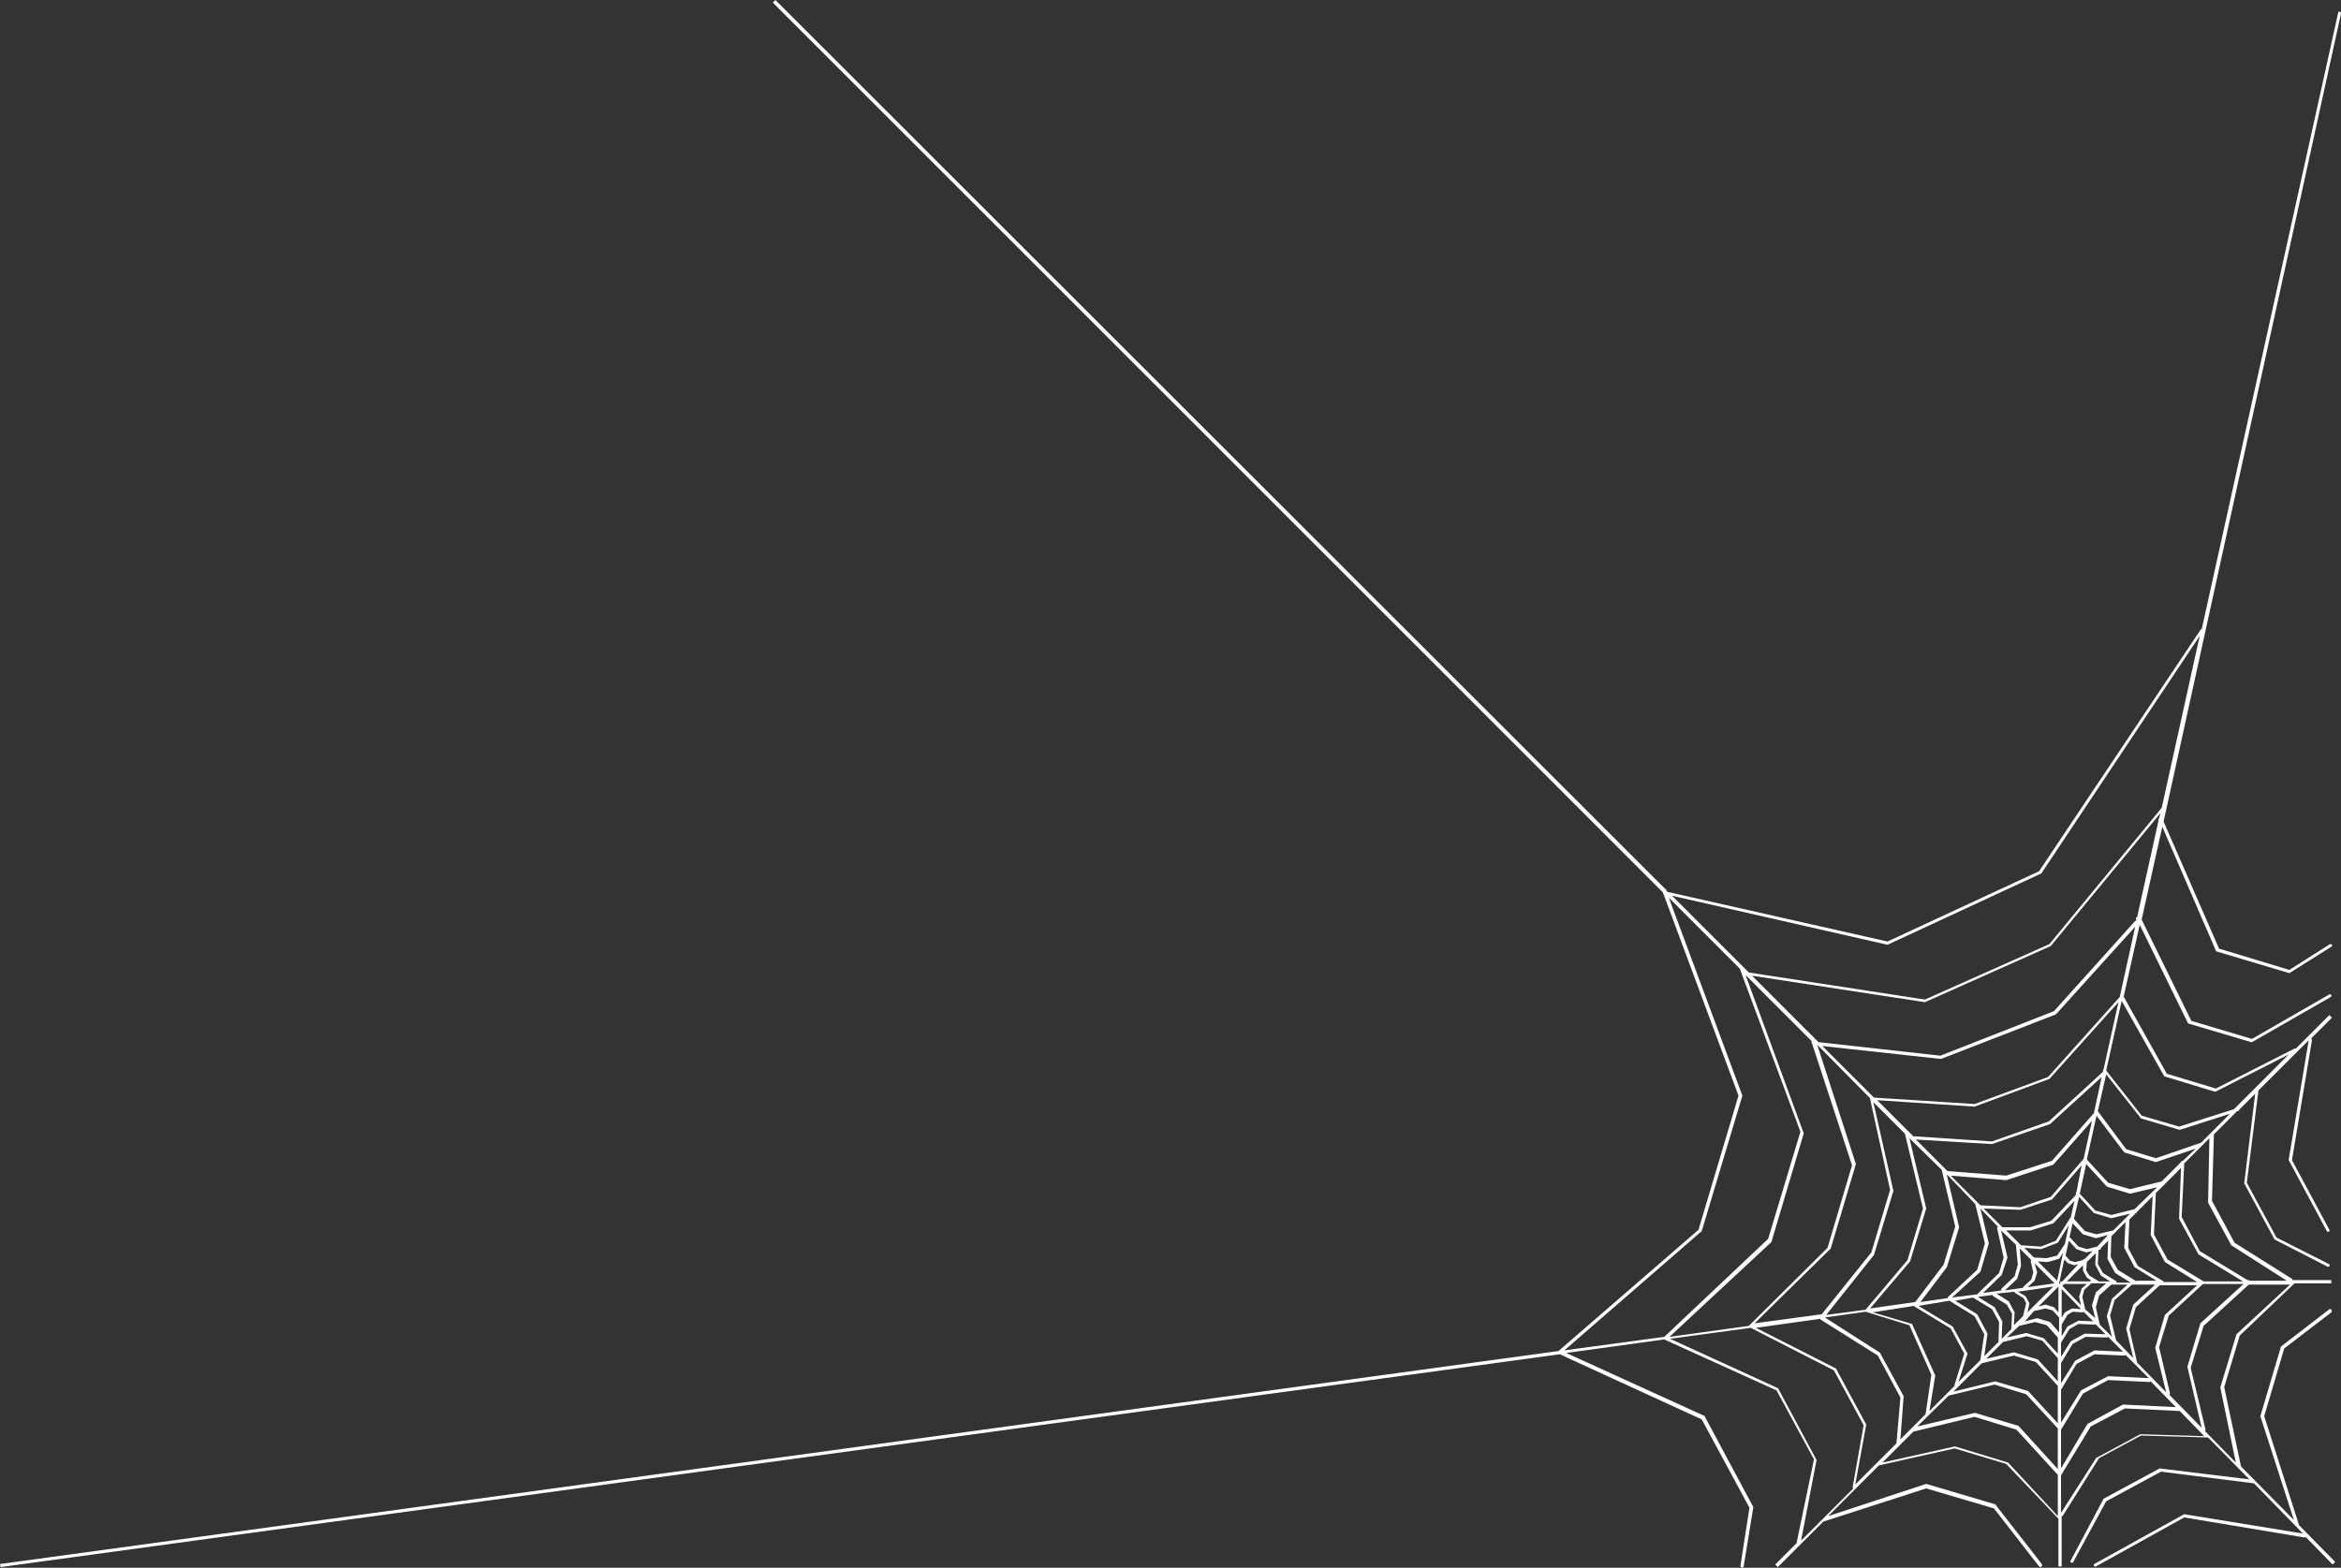 <?xml version="1.0" encoding="utf-8"?>
<!-- Generator: Adobe Illustrator 18.1.1, SVG Export Plug-In . SVG Version: 6.00 Build 0)  -->
<svg version="1.1" id="Layer_1" xmlns="http://www.w3.org/2000/svg" xmlns:xlink="http://www.w3.org/1999/xlink" x="0px" y="0px"
	 viewBox="0 0 362.9 243.1" enable-background="new 0 0 362.9 243.1" xml:space="preserve">
<rect x="0" y="0" width="362.9" height="243.1" fill="#333333" stroke="none"/>
<path fill="#FFFFFF" d="M241.6,209.5C241.6,209.5,241.6,209.5,241.6,209.5l-241.4,33l-0.2,0l0.1,0.5L241.8,210l22,10.1l7.4,13.7
	l-1.4,9c0,0.1,0.1,0.3,0.2,0.3c0.1,0,0.3-0.1,0.3-0.2l1.5-9.2l-7.5-14l0-0.1l-21.5-9.8l15.2-2.1c0,0,0,0,0,0l17.4,7.9l5.8,10.7
	l-2.7,13l-3.3,3.3l0.4,0.4l7.1-7.1c0,0,0.1,0,0.1,0l15.8-5.1l10.5,3.1l7,9c0.1,0.1,0.2,0.1,0.4,0c0.1-0.1,0.1-0.2,0-0.4l-7.1-9.1
	l0-0.1l-10.8-3.2l-15.2,5l7.9-7.9c0,0,0.1,0,0.1,0l11.6-2.6l8,2.4l8.1,8.5v7.4h0.5v-7.8c0.1,0,0.1,0,0.2-0.1l5.6-8.9l6.5-3.5
	l10.3,0.3c0,0,0.1,0,0.1,0l6.4,6.5l-13.9-1.7l-8.7,4.7l-5.1,9.6c-0.1,0.1,0,0.3,0.1,0.3c0.1,0.1,0.3,0,0.3-0.1l5.1-9.4l8.5-4.6
	l14.3,1.8c0,0,0,0,0.1,0l7.6,7.8l-18.4-3l-13.9,7.7c-0.1,0.1-0.2,0.2-0.1,0.3c0.1,0.1,0.2,0.2,0.3,0.1l13.7-7.6l18.6,3.1
	c0.1,0,0.2,0,0.2-0.1l4.2,4.3l0.4-0.4l-5.6-5.7l-5.4-16.9l3.1-10.5l7.3-5.6c0.1-0.1,0.1-0.2,0-0.4c0-0.1-0.1-0.1-0.2-0.1
	c-0.1,0-0.1,0-0.2,0.1l-7.4,5.7l-3.2,10.8l5.2,16.1l-8.2-8.3l-2.6-12.3l2.4-8l8.5-8.1h5.7v-0.5h-6c0-0.1,0-0.1-0.1-0.2l-8.9-5.6
	l-3.5-6.5l0.3-10.3l3.6-3.6l0.1,0c0.1,0,0.2-0.1,0.2-0.2l2.5-2.5l-1.7,13.9l4.7,8.7l8.2,4.2c0.1,0.1,0.3,0,0.3-0.1
	c0.1-0.1,0-0.3-0.1-0.3l-8.1-4.1l-4.6-8.5l1.8-14.3c0,0,0,0,0,0l7.8-7.8l-3.1,18.5l0,0.1l5.9,11c0.1,0.1,0.2,0.2,0.3,0.1
	c0.1-0.1,0.2-0.2,0.1-0.3l-5.8-10.8l3.1-18.6c0-0.1-0.1-0.2-0.1-0.3l3.2-3.2l-0.4-0.4l-5.2,5.2c-0.1,0-0.1,0-0.2,0l-12.2,6.2
	l-7.6-2.3l-6.6-11.8c0-0.1-0.1-0.1-0.1-0.1l2.5-11.2l7.5,15.3l9.8,2.9l0.1,0l12.2-7c0.1-0.1,0.2-0.2,0.1-0.3
	c-0.1-0.1-0.2-0.2-0.3-0.1l-12,6.9l-9.4-2.8l-7.7-15.7l3.2-14.4l8.3,19.2l0,0.1l11.4,3.4l6.5-4.1c0.1-0.1,0.2-0.2,0.1-0.3
	c-0.1-0.1-0.2-0.1-0.3-0.1l-6.3,4l-10.9-3.3l-8.6-19.7L362.9,2.1l0.1-0.2l-0.5-0.1l-21.2,95.8c0,0,0,0,0,0c-0.1,0-0.2,0-0.2,0.1
	l-25,37.4L292.6,146l-34.1-7.7l-0.2-0.2l0-0.1c0-0.1-0.1-0.2-0.2-0.2L120.2,0l-0.4,0.4l138,138c0,0,0,0,0,0c0,0.1,0,0.2,0.1,0.3
	l11.6,31.2l-6.2,20.8L241.6,209.5z M270.6,151.2c0,0,0.1,0.1,0.1,0.1l0,0l10.1,10.1c0,0,0,0,0,0.1l6.3,19.2l-3.8,12.8l-12.2,12.1
	l-12.3,1.7l15.8-14.7l5-16.8l0-0.1L270.6,151.2z M341.3,221.4l-5-5.1c0-0.1,0.1-0.1,0.1-0.2l-1.7-7.2l1.5-4.9l5.3-4.9h6.3l-6.7,6.1
	l-2,6.7l0,0.1L341.3,221.4z M287.6,230.2l1.7-9.3l-4.7-8.7l-12.4-6.3l10-1.4c0,0,0,0,0,0.1c0,0,0,0,0,0c0,0,0,0,0,0l8.9,5.6l3.5,6.5
	l-0.6,7c0,0.1,0,0.1,0,0.1L287.6,230.2z M290.4,170.9l4.9,4.9l2.8,11.6l-2.4,8l-6.5,7.7l-6.1,0.8l7.4-9.3l3-9.9l0-0.1L290.4,170.9z
	 M301,181.4C301,181.5,301,181.5,301,181.4l2.1,8.8l-1.8,5.9l-4.4,5.8l-7,1l6.2-7.3l2.5-8.2l-2.6-10.9L301,181.4z M310.2,190.8
	L310.2,190.8l2.3,2.2c0,0,0,0,0,0l0.3,3.1l-0.5,1.8l-2,1.9c-0.1,0.1-0.1,0.2,0,0.3l-2.9,0.4l2.9-2.8l0.9-2.7L310.2,190.8
	C310.2,190.7,310.2,190.8,310.2,190.8z M327.1,198.7h-1.8c0-0.1,0-0.1-0.1-0.1l-1.3-0.8l-0.5-0.8l0.1-1.3l1.4-1.4l-0.1,1.8l0.9,1.7
	L327.1,198.7C327.1,198.7,327.1,198.6,327.1,198.7z M324.2,198.6c-0.1,0-0.1,0-0.2,0.1l0,0h-3.6l2.5-2.5l0,0.8l0.6,1.1L324.2,198.6
	C324.3,198.6,324.2,198.6,324.2,198.6z M319.1,199.5L319.1,199.5l0,4l-0.7-0.8l-1.3-0.4l-1.1,0.3L319.1,199.5L319.1,199.5z
	 M319.6,204.1L319.6,204.1l0-4.2l3,3.1l-1.4-0.1l-1.1,0.6l-0.5,0.8C319.6,204.3,319.6,204.2,319.6,204.1z M322.6,202.4l-2.9-3
	l0.3-0.3h3.5l-0.8,0.7l-0.4,1.3L322.6,202.4z M319.7,198.7h-0.3v0.3l-0.1,0.1l-0.1-0.1l0.8-3.7l0.6,0.6l1,0.3l0.6-0.2L319.7,198.7z
	 M319.8,194.5C319.8,194.5,319.8,194.5,319.8,194.5c-0.1,0.1-0.1,0.2-0.1,0.3l-0.8,3.8l-3-3l1.5,0.1l1.8-0.5l0.6-0.9L319.8,194.5z
	 M315.4,195.9l3.1,3.1l-4.2,0.6l1.1-1l0.4-1.3L315.4,195.9z M318.3,199.5l-4,4l0.3-1.4L314,201l-1.2-0.7L318.3,199.5z M315.3,203.3
	C315.3,203.3,315.3,203.3,315.3,203.3l1.8-0.4l1.1,0.3l1,1.1v2.3l-1.4-1.6l-2-0.6l-1.9,0.5L315.3,203.3z M319.6,207.2
	C319.5,207.2,319.5,207.2,319.6,207.2l0-1.9c0.1,0,0.1,0,0.1-0.1l0.8-1.3l0.8-0.5l1.5,0.1c0.1,0,0.1,0,0.2-0.1l1.5,1.5l-2.3-0.1
	l-1.7,0.9L319.6,207.2z M323.2,203c0,0,0-0.1,0-0.2l-0.4-1.7l0.3-1.1l1.1-1h2.3l-1.6,1.4l-0.6,2l0.5,2L323.2,203z M323.2,195.2
	C323.2,195.2,323.2,195.2,323.2,195.2C323.2,195.2,323.2,195.2,323.2,195.2c-0.1,0-0.3,0.1-0.3,0.2c0,0,0,0,0,0l-1.2,0.3l-0.8-0.2
	l-0.7-0.8l0.5-2.3l1.2,1.3l1.5,0.5l1-0.2L323.2,195.2z M320.1,192.9l-1.2,1.8l-1.6,0.4l-2-0.1l-1.5-1.5l2.6,0.2l2.6-1l1.7-2.7
	L320.1,192.9z M313.1,193.6l1.8,1.8c-0.1,0.1-0.1,0.1-0.1,0.2l0.4,1.7l-0.3,1.1l-1.2,1.1c-0.1,0.1-0.1,0.1-0.1,0.2l-2.8,0.4l1.9-1.8
	l0.6-2L313.1,193.6z M312.3,200.3c0,0.1,0,0.2,0.1,0.2l1.3,0.8l0.4,0.8l-0.5,2c0,0,0,0,0,0l-0.9,0.9l0,0c-0.1,0-0.1,0.1-0.2,0.2
	l-0.3,0.3l0.1-2l-0.9-1.7l-1.9-1.2L312.3,200.3z M313,205.6l2.5-0.6l1.8,0.5l1.7,1.9v2.5l-2.2-2.4l-2.7-0.8l-3,0.7L313,205.6z
	 M319.5,210.4v-2.2l1.3-2.1l1.4-0.8l2.4,0.1c0.1,0,0.2,0,0.2-0.1l1.6,1.6l-3.2-0.1L321,208L319.5,210.4z M325.5,205.4l-0.6-2.7
	l0.5-1.8l1.9-1.7h2.5l-2.4,2.2l-0.8,2.7l0.8,3.2L325.5,205.4z M328.1,198.7l-2.1-1.3l-0.8-1.4l0.1-2.2l0,0l0.2,0
	c0.1,0,0.2-0.2,0.2-0.3c0,0,0,0,0,0l1.1-1.1l-0.1,2.8l1.2,2.2l2.4,1.5H328.1z M325.1,193.3l-1.6,0.4l-1.3-0.4l-1.3-1.4
	c0,0,0,0-0.1,0l0.5-2.2l1.6,1.7l2,0.6l1.9-0.5L325.1,193.3z M321,188.8c0,0-0.1,0-0.1,0.1l-2.2,3.5l-2.3,0.9l-3.1-0.2l-2.3-2.3h3.8
	l3.5-1.1l3.3-3.5L321,188.8z M308.9,200.8c0,0.1,0,0.1,0.1,0.2l2.1,1.3l0.8,1.4l-0.1,2.4c0,0,0,0,0,0l-1.5,1.5l0.1-2.7l-1.2-2.2
	l-2.6-1.6L308.9,200.8z M305.9,201.2c0,0,0,0.1,0.1,0.1l2.8,1.7l1.1,2l-0.1,3c0,0,0,0,0,0.1l-2.2,2.2l0.5-3.5l-1.6-3l-3.4-2.1
	L305.9,201.2z M310.5,208.1C310.5,208.1,310.5,208.1,310.5,208.1l3.7-0.9l2.4,0.7l2.4,2.7v3.6l-3.1-3.4l-3.7-1.1l-4.3,1L310.5,208.1
	z M319.5,214.5v-3.2c0,0,0.1,0,0.1-0.1l1.7-2.8l2-1.1l3.3,0.1c0.1,0,0.2-0.1,0.2-0.1l2.3,2.3l-4.4-0.2l-3,1.6L319.5,214.5z
	 M328,207.8c0,0,0-0.1,0-0.1l-0.9-3.7l0.7-2.4l2.7-2.4h3.6l-3.4,3.1l-1.1,3.7l1.1,4.6L328,207.8z M331.2,198.7
	C331.2,198.6,331.2,198.6,331.2,198.7l-2.9-1.8l-1.1-2l0.1-3.2l0.5-0.5c0,0,0.1,0,0.1-0.1l1.6-1.6l-0.2,4l1.6,3l3.4,2.1H331.2z
	 M329.7,188.7C329.7,188.7,329.7,188.7,329.7,188.7l-2.1,2.1l-2.6,0.6l-1.8-0.5l-1.7-1.9l0.8-3.4l2.3,2.5l2.7,0.8l2.9-0.7
	L329.7,188.7z M321.9,184.8C321.9,184.8,321.9,184.8,321.9,184.8c-0.1,0.1-0.1,0.2-0.1,0.3l0,0.2l-3.8,4l-3.3,1h-4.3l-2.9-2.9
	l5.7,0.2l4.9-1.6l4.6-5.3L321.9,184.8z M309.7,190.2c-0.1,0.1-0.1,0.1-0.1,0.3l1,4.5l-0.7,2.4l-3.3,3.2c0,0,0,0,0,0.1l-4,0.5l4.4-4
	l1.3-4.4l-1.3-5.4L309.7,190.2z M302.2,201.7l3.9,2.4l1.5,2.8l-0.6,3.9c0,0,0,0,0,0.1l-0.1,0.1c-0.1,0-0.1,0.1-0.1,0.1l-3.2,3.2
	l1.4-4.4l-2.3-4.2l-5.3-3.2L302.2,201.7z M296.7,202.5C296.7,202.5,296.7,202.5,296.7,202.5C296.7,202.5,296.7,202.6,296.7,202.5
	C296.8,202.6,296.8,202.6,296.7,202.5c0.1,0.1,0.1,0.1,0.1,0.1l5.6,3.4l2.1,3.9l-1.5,4.8c0,0.1,0,0.1,0,0.2l-3.9,3.9l0.9-5.5l-3.6-8
	l-6.1-1.8L296.7,202.5z M307.2,211.4l5-1.2l3.4,1l3.4,3.7v5.8l-4.6-5l-5.1-1.5l-6.5,1.6L307.2,211.4z M319.5,215.5
	C319.5,215.5,319.5,215.5,319.5,215.5l2.4-4l2.8-1.5l4.6,0.2c0,0,0,0,0,0c0.1,0,0.1,0,0.2-0.1l3.6,3.6l-6.3-0.3l-4.2,2.2l-3.1,5
	V215.5z M331.3,211.3C331.3,211.2,331.3,211.2,331.3,211.3l-1.2-5.2l1-3.4l3.7-3.4h5.8l-5,4.6l-1.5,5.1l1.7,6.9L331.3,211.3z
	 M335.4,198.7C335.4,198.7,335.4,198.7,335.4,198.7l-4-2.4l-1.5-2.8l0.2-4.4l1-1l0,0c0.1,0,0.1-0.1,0.2-0.2l2.4-2.4l-0.3,6l2.2,4.2
	l5,3.1H335.4z M330.9,187.5l-3.6,0.9l-2.5-0.7l-2.4-2.6l1-4.6l3.2,3.5l3.6,1.1l4.2-1L330.9,187.5z M323,179.7
	C323,179.7,323,179.7,323,179.7l-5.1,5.9l-4.7,1.6l-6.2-0.3l-4.6-4.6l8.6,0.7l7.3-2.4l6-6.8L323,179.7z M306.2,186.7
	C306.2,186.7,306.2,186.7,306.2,186.7l1.5,6.1l-1.2,4.1l-4.5,4.2c-0.1,0.1-0.1,0.2-0.1,0.2l-4.2,0.6l4.1-5.4l1.9-6.2l-1.9-8.1l0.1,0
	L306.2,186.7z M295.1,216.5l-3.6-6.6l0-0.1l-8.6-5.5l6.3-0.9c0,0,0,0,0,0l6.8,2.1l3.4,7.7l-0.9,6.1l-3.9,3.9L295.1,216.5z
	 M302.1,216.4l7.1-1.7l4.9,1.5l4.9,5.3v6.3l-6.1-6.7l-6.7-2l-0.1,0l-8.9,2.1L302.1,216.4z M319.5,227.7v-6c0,0,0,0,0,0l3.4-5.6
	l3.9-2.1l6.4,0.3c0.1,0,0.2,0,0.2-0.1l3.9,4l-8.2-0.4l-5.5,3L319.5,227.7z M341.6,198.7C341.6,198.6,341.6,198.6,341.6,198.7
	l-5.6-3.4l-2.1-3.9l0.3-6.4l1.2-1.2l0,0c0.1,0,0.1-0.1,0.2-0.2l2.5-2.5l-0.3,7.9l3,5.5l6.9,4.2H341.6z M338.4,180
	C338.4,180,338.4,180,338.4,180C338.4,180,338.4,180,338.4,180c-0.2,0-0.3,0.1-0.3,0.2l0,0l-3,3l-4.9,1.2l-3.4-1l-3.3-3.6l1.5-6.8
	l4.3,5.7l4.9,1.5l6.2-2.1L338.4,180z M324.6,172.6l-6.5,7.4l-7.1,2.3l-9.1-0.7l-4.9-4.9l11.7,0.7l0.1,0l9-3.1l8-7.3L324.6,172.6z
	 M326.1,165.8C326.1,165.8,326.1,165.8,326.1,165.8c-0.1,0.1-0.1,0.2-0.1,0.3l0,0.1l-8.4,7.7l-8.8,3.1l-12.1-0.8c0,0,0,0-0.1,0
	l-0.8-0.8c0,0,0,0-0.1-0.1l-4.7-4.7l15.1,1l11.6-4.3l10.7-11.9L326.1,165.8z M328.6,154.6C328.6,154.6,328.5,154.6,328.6,154.6
	l-11.1,12.4l-11.4,4.2l-15.6-1l-8-8l18.3,2l0.1,0l17.8-6.9l12.3-13.6L328.6,154.6z M289.9,170.3c0,0,0,0.1,0,0.1l3.1,14.1l-2.9,9.7
	l-7.7,9.6l-10.4,1.4l11.8-11.6l3.9-13.1l-6-18.5l0,0L289.9,170.3z M281.6,226.4l-5.9-11l0-0.1l-16.8-7.7l12.5-1.7l12.9,6.6l4.6,8.5
	l-1.7,9.6c0,0.1,0,0.1,0.1,0.2l-8.1,8.1L281.6,226.4z M311.3,226.8L311.3,226.8l-8.2-2.5l-0.1,0l-11.2,2.5l4.8-4.8l9.5-2.3l6.5,2
	l6.4,7v6.4L311.3,226.8z M331.8,222.4L331.8,222.4l-6.7,3.6l-0.1,0l-5.5,8.6v-5.8c0,0,0,0,0,0c0.1-0.1,0.1-0.2,0.1-0.2l4.5-7.4
	l5.3-2.8l8.5,0.4c0,0,0,0,0,0l3.8,3.9L331.8,222.4z M346.7,206.9L346.7,206.9l-2.5,8.2l0,0.1l2.4,11.6l-4.8-4.9
	c0.1-0.1,0.1-0.1,0.1-0.2l-2.3-9.6l2-6.5l7-6.4h6.4L346.7,206.9z M345.9,193.1L345.9,193.1l8.6,5.5h-5.8c0,0,0,0,0,0
	c0-0.1-0.1-0.1-0.2-0.1c0,0,0,0-0.1,0l-7.4-4.5l-2.8-5.3l0.4-8.3l3.9-3.9l-0.2,9.9l0,0.1L345.9,193.1z M341.2,177.2l-7,2.4l-4.6-1.4
	l-4.4-5.9c0,0,0,0,0,0c0,0,0,0,0,0l1.3-5.7l5.3,6.7l0,0.1l6.1,1.8l7.8-2.5L341.2,177.2z M335.5,166.9l7.9,2.4l11.4-5.8l-8.5,8.5
	l-8.5,2.7l-5.8-1.7l-5.5-7l2.4-10.8L335.5,166.9z M331.3,142.2C331.3,142.2,331.3,142.2,331.3,142.2c-0.2,0.1-0.2,0.2-0.2,0.3
	l0.1,0.1l-0.1,0.2c0,0-0.1,0-0.1,0l-12.6,14l-17.6,6.9l-18.9-2.1l-10.3-10.3l26.8,4.1l19.5-8.7l17-20.6l-0.2,0.8
	c-0.1,0.1-0.2,0.2-0.1,0.3l0,0.1L331.3,142.2z M292.6,146.5L292.6,146.5l23.7-11l0.1,0L341,98.6l-5.9,26.7c-0.1,0-0.1,0-0.1,0.1
	l-17.3,21l-19.3,8.6l-27.3-4.2l-11.9-11.9L292.6,146.5z M270.1,169.9L270.1,169.9l-11.4-30.7l11,11l9.4,25.3l-5,16.6L258,207.3
	l-15.5,2.1l21.3-18.5L270.1,169.9z"/>
</svg>
